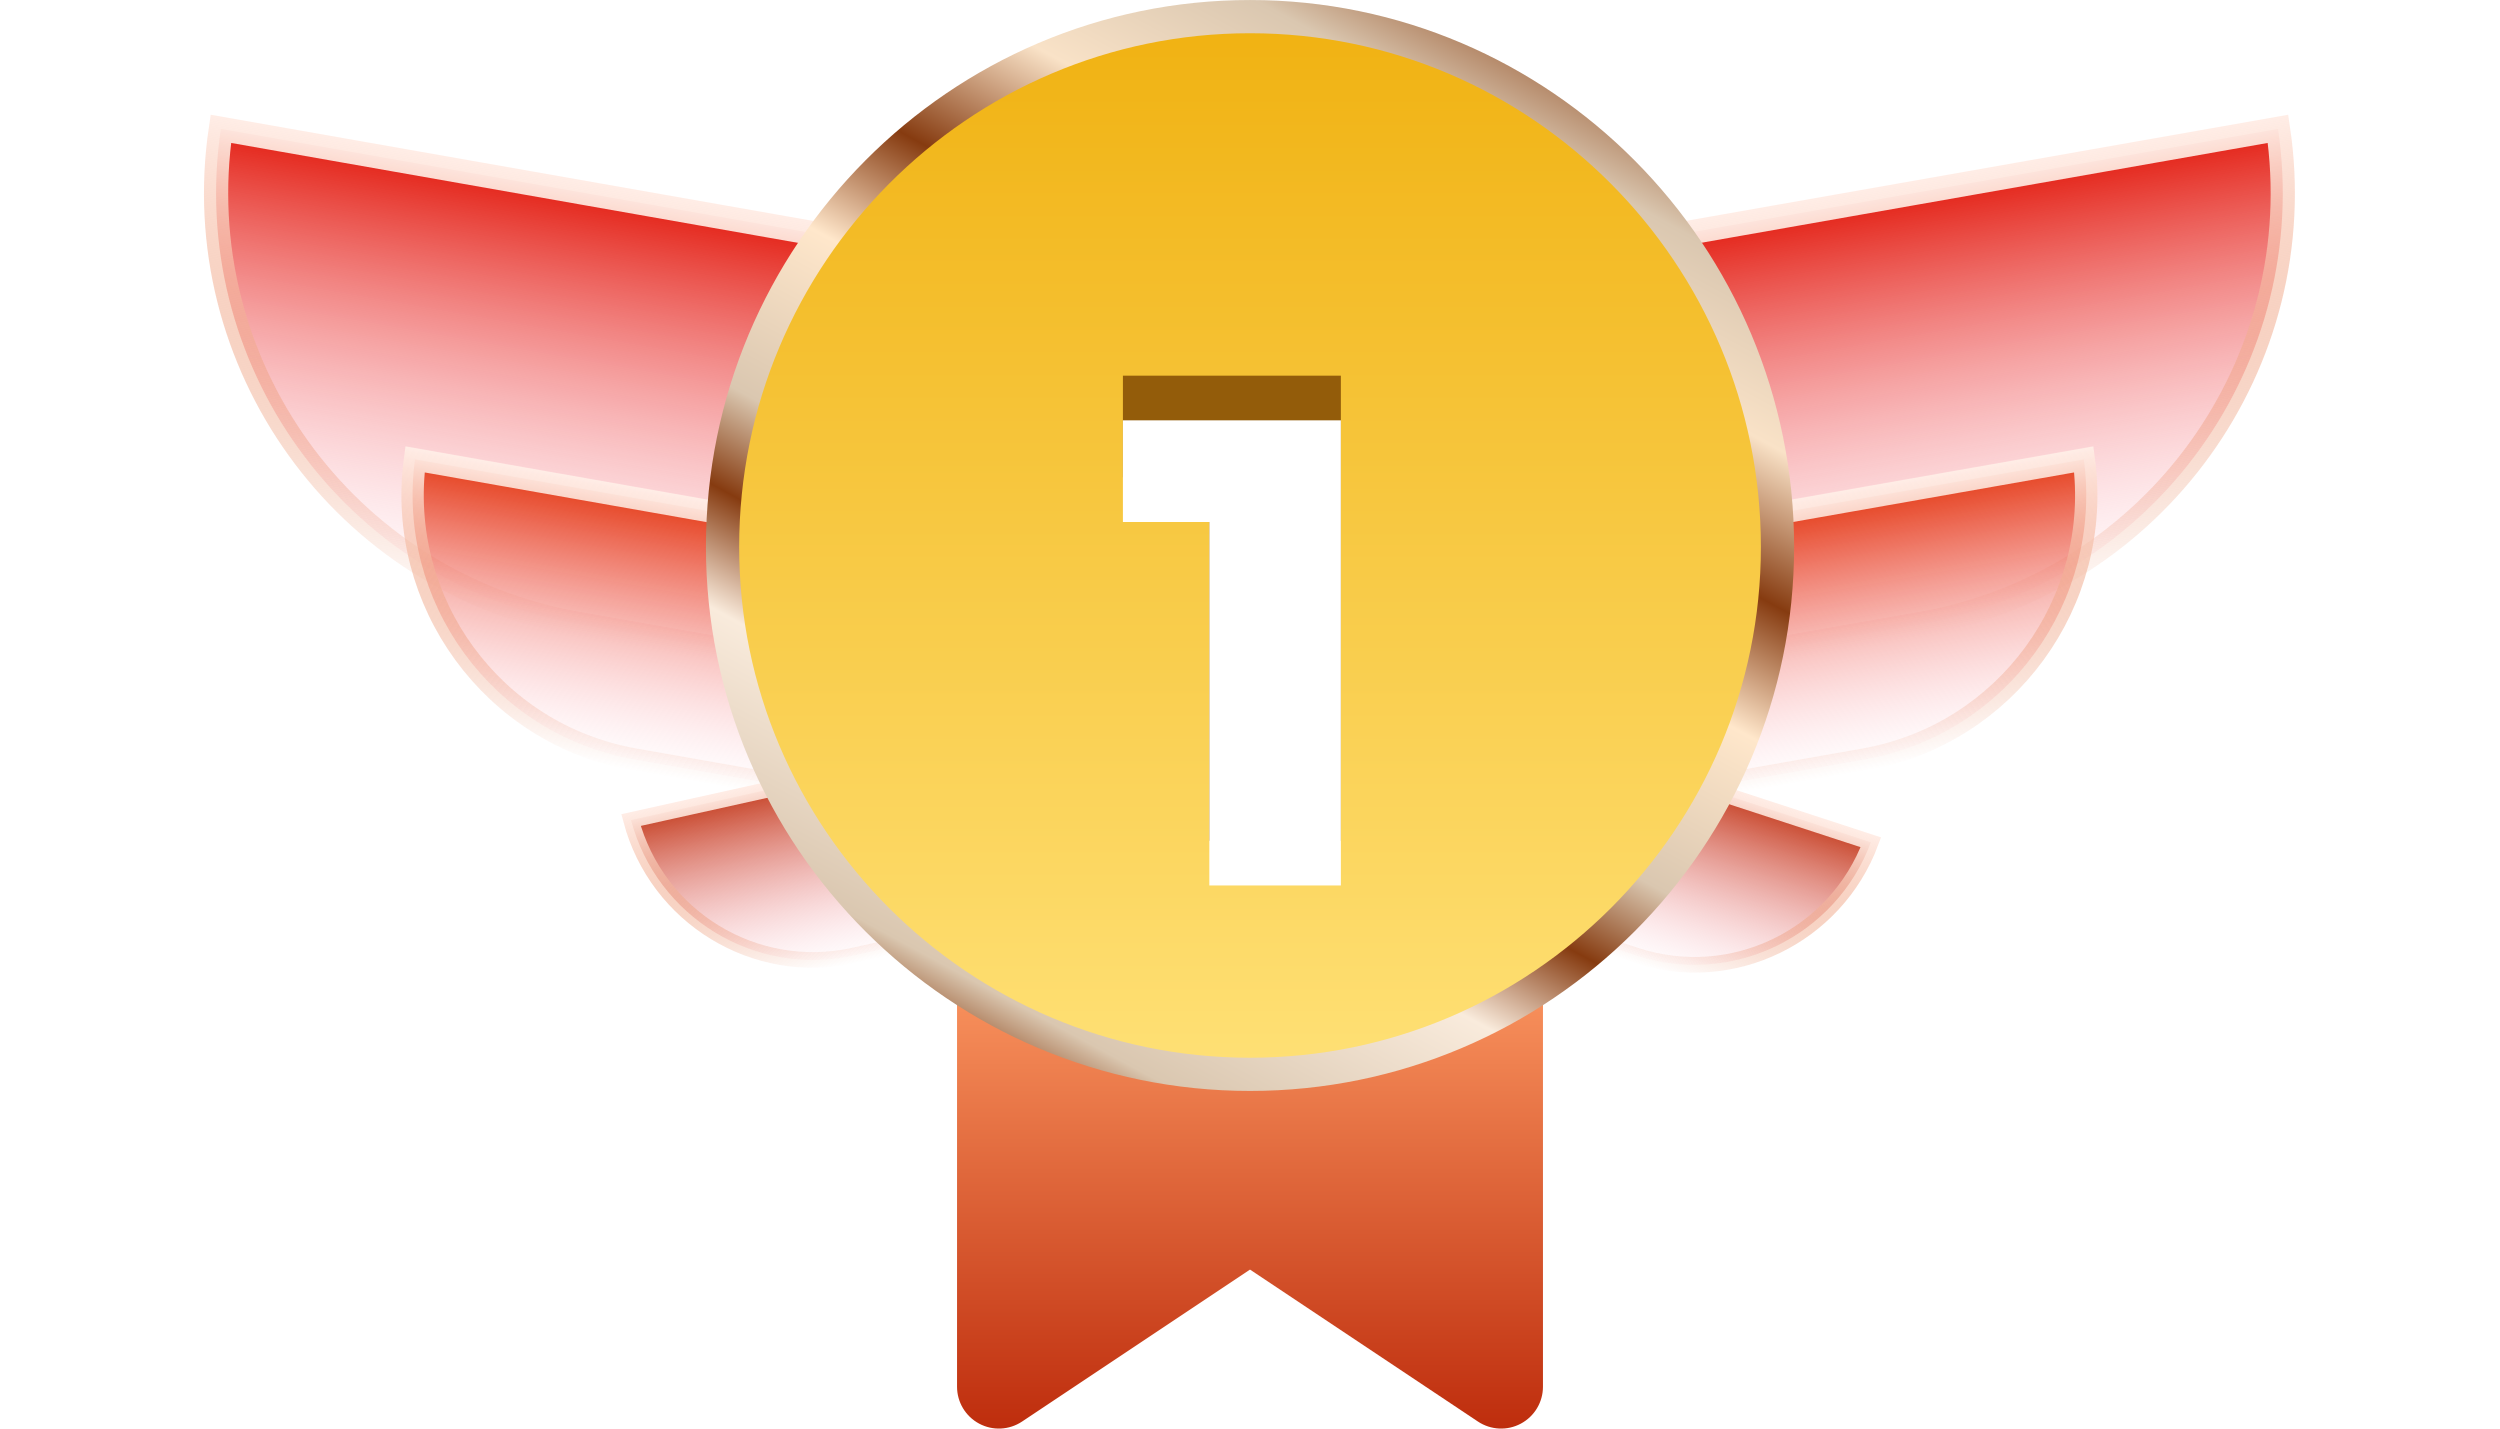 <svg width="49" height="28" viewBox="0 0 49 28" fill="none" xmlns="http://www.w3.org/2000/svg">
<g clip-path="url(#clip0_10321_70)">
<path d="M11.326 12.229C6.739 11.42 3.649 7.105 4.329 2.525L18.847 5.084L17.399 13.299L11.326 12.229Z" fill="url(#paint0_linear_10321_70)" stroke="url(#paint1_linear_10321_70)" stroke-width="0.475"/>
<path d="M37.651 12.229C42.239 11.42 45.328 7.105 44.649 2.525L30.13 5.084L31.578 13.299L37.651 12.229Z" fill="url(#paint2_linear_10321_70)" stroke="url(#paint3_linear_10321_70)" stroke-width="0.475"/>
<path d="M12.439 14.887C9.647 14.395 7.76 11.788 8.134 9.004L19.85 11.069L18.974 16.038L12.439 14.887Z" fill="url(#paint4_linear_10321_70)" stroke="url(#paint5_linear_10321_70)" stroke-width="0.438"/>
<path d="M16.735 18.727C14.795 19.157 12.873 17.976 12.368 16.073L20.51 14.265L21.276 17.718L16.735 18.727Z" fill="url(#paint6_linear_10321_70)" stroke="url(#paint7_linear_10321_70)" stroke-width="0.307"/>
<path d="M36.539 14.887C39.33 14.395 41.218 11.788 40.843 9.004L29.128 11.069L30.004 16.038L36.539 14.887Z" fill="url(#paint8_linear_10321_70)" stroke="url(#paint9_linear_10321_70)" stroke-width="0.438"/>
<path d="M32.065 18.727C33.953 19.344 35.981 18.354 36.669 16.509L28.741 13.919L27.642 17.282L32.065 18.727Z" fill="url(#paint10_linear_10321_70)" stroke="url(#paint11_linear_10321_70)" stroke-width="0.307"/>
<path d="M29.422 18.425H19.578C19.125 18.425 18.758 18.793 18.758 19.246V27.18C18.758 27.482 18.924 27.76 19.191 27.903C19.458 28.046 19.781 28.03 20.033 27.862L24.5 24.884L28.967 27.862C29.219 28.03 29.543 28.046 29.809 27.903C30.076 27.76 30.242 27.482 30.242 27.18V19.246C30.242 18.793 29.875 18.425 29.422 18.425Z" fill="url(#paint12_linear_10321_70)"/>
<path d="M24.5 21.057C18.8 21.057 14.162 16.419 14.162 10.719C14.162 4.987 18.801 0.326 24.5 0.326C30.199 0.326 34.839 4.987 34.839 10.719C34.839 16.419 30.2 21.057 24.5 21.057Z" fill="url(#paint13_linear_10321_70)" stroke="url(#paint14_linear_10321_70)" stroke-width="0.651"/>
<path d="M23.703 16.48V8.288L24.809 9.356H22.009V7.363H26.281V16.48H23.703Z" fill="#935C0A"/>
<g filter="url(#filter0_d_10321_70)">
<path d="M22.828 15.605V7.413L23.934 8.481H21.134V6.488H25.406V15.605H22.828Z" fill="white"/>
</g>
</g>
<defs>
<filter id="filter0_d_10321_70" x="20.26" y="6.488" width="7.771" height="12.616" filterUnits="userSpaceOnUse" color-interpolation-filters="sRGB">
<feFlood flood-opacity="0" result="BackgroundImageFix"/>
<feColorMatrix in="SourceAlpha" type="matrix" values="0 0 0 0 0 0 0 0 0 0 0 0 0 0 0 0 0 0 127 0" result="hardAlpha"/>
<feOffset dx="0.875" dy="1.75"/>
<feGaussianBlur stdDeviation="0.875"/>
<feComposite in2="hardAlpha" operator="out"/>
<feColorMatrix type="matrix" values="0 0 0 0 0 0 0 0 0 0 0 0 0 0 0 0 0 0 0.5 0"/>
<feBlend mode="normal" in2="BackgroundImageFix" result="effect1_dropShadow_10321_70"/>
<feBlend mode="normal" in="SourceGraphic" in2="effect1_dropShadow_10321_70" result="shape"/>
</filter>
<linearGradient id="paint0_linear_10321_70" x1="11.627" y1="3.571" x2="10.097" y2="12.253" gradientUnits="userSpaceOnUse">
<stop stop-color="#E2180B"/>
<stop offset="1" stop-color="#FFB7C8" stop-opacity="0"/>
</linearGradient>
<linearGradient id="paint1_linear_10321_70" x1="11.627" y1="3.571" x2="10.097" y2="12.253" gradientUnits="userSpaceOnUse">
<stop stop-color="#FFEDE6"/>
<stop offset="1" stop-color="#E06029" stop-opacity="0"/>
</linearGradient>
<linearGradient id="paint2_linear_10321_70" x1="37.35" y1="3.571" x2="38.88" y2="12.253" gradientUnits="userSpaceOnUse">
<stop stop-color="#E2180B"/>
<stop offset="1" stop-color="#FFB7C8" stop-opacity="0"/>
</linearGradient>
<linearGradient id="paint3_linear_10321_70" x1="37.35" y1="3.571" x2="38.88" y2="12.253" gradientUnits="userSpaceOnUse">
<stop stop-color="#FFEDE6"/>
<stop offset="1" stop-color="#E06029" stop-opacity="0"/>
</linearGradient>
<linearGradient id="paint4_linear_10321_70" x1="14.028" y1="9.821" x2="13.076" y2="15.221" gradientUnits="userSpaceOnUse">
<stop stop-color="#E33610"/>
<stop offset="1" stop-color="#FFB7C8" stop-opacity="0"/>
</linearGradient>
<linearGradient id="paint5_linear_10321_70" x1="14.028" y1="9.821" x2="13.076" y2="15.221" gradientUnits="userSpaceOnUse">
<stop stop-color="#FFEDE6"/>
<stop offset="1" stop-color="#E06029" stop-opacity="0"/>
</linearGradient>
<linearGradient id="paint6_linear_10321_70" x1="16.404" y1="15.019" x2="17.237" y2="18.772" gradientUnits="userSpaceOnUse">
<stop stop-color="#C23819"/>
<stop offset="1" stop-color="#FFB7C8" stop-opacity="0"/>
</linearGradient>
<linearGradient id="paint7_linear_10321_70" x1="16.404" y1="15.019" x2="17.237" y2="18.772" gradientUnits="userSpaceOnUse">
<stop stop-color="#FFEDE6"/>
<stop offset="1" stop-color="#E06029" stop-opacity="0"/>
</linearGradient>
<linearGradient id="paint8_linear_10321_70" x1="34.95" y1="9.821" x2="35.902" y2="15.221" gradientUnits="userSpaceOnUse">
<stop stop-color="#E33610"/>
<stop offset="1" stop-color="#FFB7C8" stop-opacity="0"/>
</linearGradient>
<linearGradient id="paint9_linear_10321_70" x1="34.95" y1="9.821" x2="35.902" y2="15.221" gradientUnits="userSpaceOnUse">
<stop stop-color="#FFEDE6"/>
<stop offset="1" stop-color="#E06029" stop-opacity="0"/>
</linearGradient>
<linearGradient id="paint10_linear_10321_70" x1="32.754" y1="15.069" x2="31.56" y2="18.723" gradientUnits="userSpaceOnUse">
<stop stop-color="#C23819"/>
<stop offset="1" stop-color="#FFB7C8" stop-opacity="0"/>
</linearGradient>
<linearGradient id="paint11_linear_10321_70" x1="32.754" y1="15.069" x2="31.56" y2="18.723" gradientUnits="userSpaceOnUse">
<stop stop-color="#FFEDE6"/>
<stop offset="1" stop-color="#E06029" stop-opacity="0"/>
</linearGradient>
<linearGradient id="paint12_linear_10321_70" x1="24.5" y1="28" x2="24.5" y2="18.425" gradientUnits="userSpaceOnUse">
<stop stop-color="#BE2D0D"/>
<stop offset="1" stop-color="#FF9D66"/>
</linearGradient>
<linearGradient id="paint13_linear_10321_70" x1="24.5" y1="21.383" x2="24.5" y2="0" gradientUnits="userSpaceOnUse">
<stop stop-color="#FFE177"/>
<stop offset="1" stop-color="#F0B110"/>
</linearGradient>
<linearGradient id="paint14_linear_10321_70" x1="30.625" y1="-8.96362e-07" x2="19.25" y2="21" gradientUnits="userSpaceOnUse">
<stop stop-color="#863B10"/>
<stop offset="0.12" stop-color="#DAC7B0"/>
<stop offset="0.24" stop-color="#F9E2C7"/>
<stop offset="0.354" stop-color="#863B10"/>
<stop offset="0.458" stop-color="#FFE7CB"/>
<stop offset="0.604" stop-color="#DAC7B0"/>
<stop offset="0.682" stop-color="#863B10"/>
<stop offset="0.771" stop-color="#F9EBDC"/>
<stop offset="0.938" stop-color="#DAC7B0"/>
<stop offset="1" stop-color="#863B10"/>
</linearGradient>
<clipPath id="clip0_10321_70">
<rect width="49" height="28" fill="white"/>
</clipPath>
</defs>
</svg>
